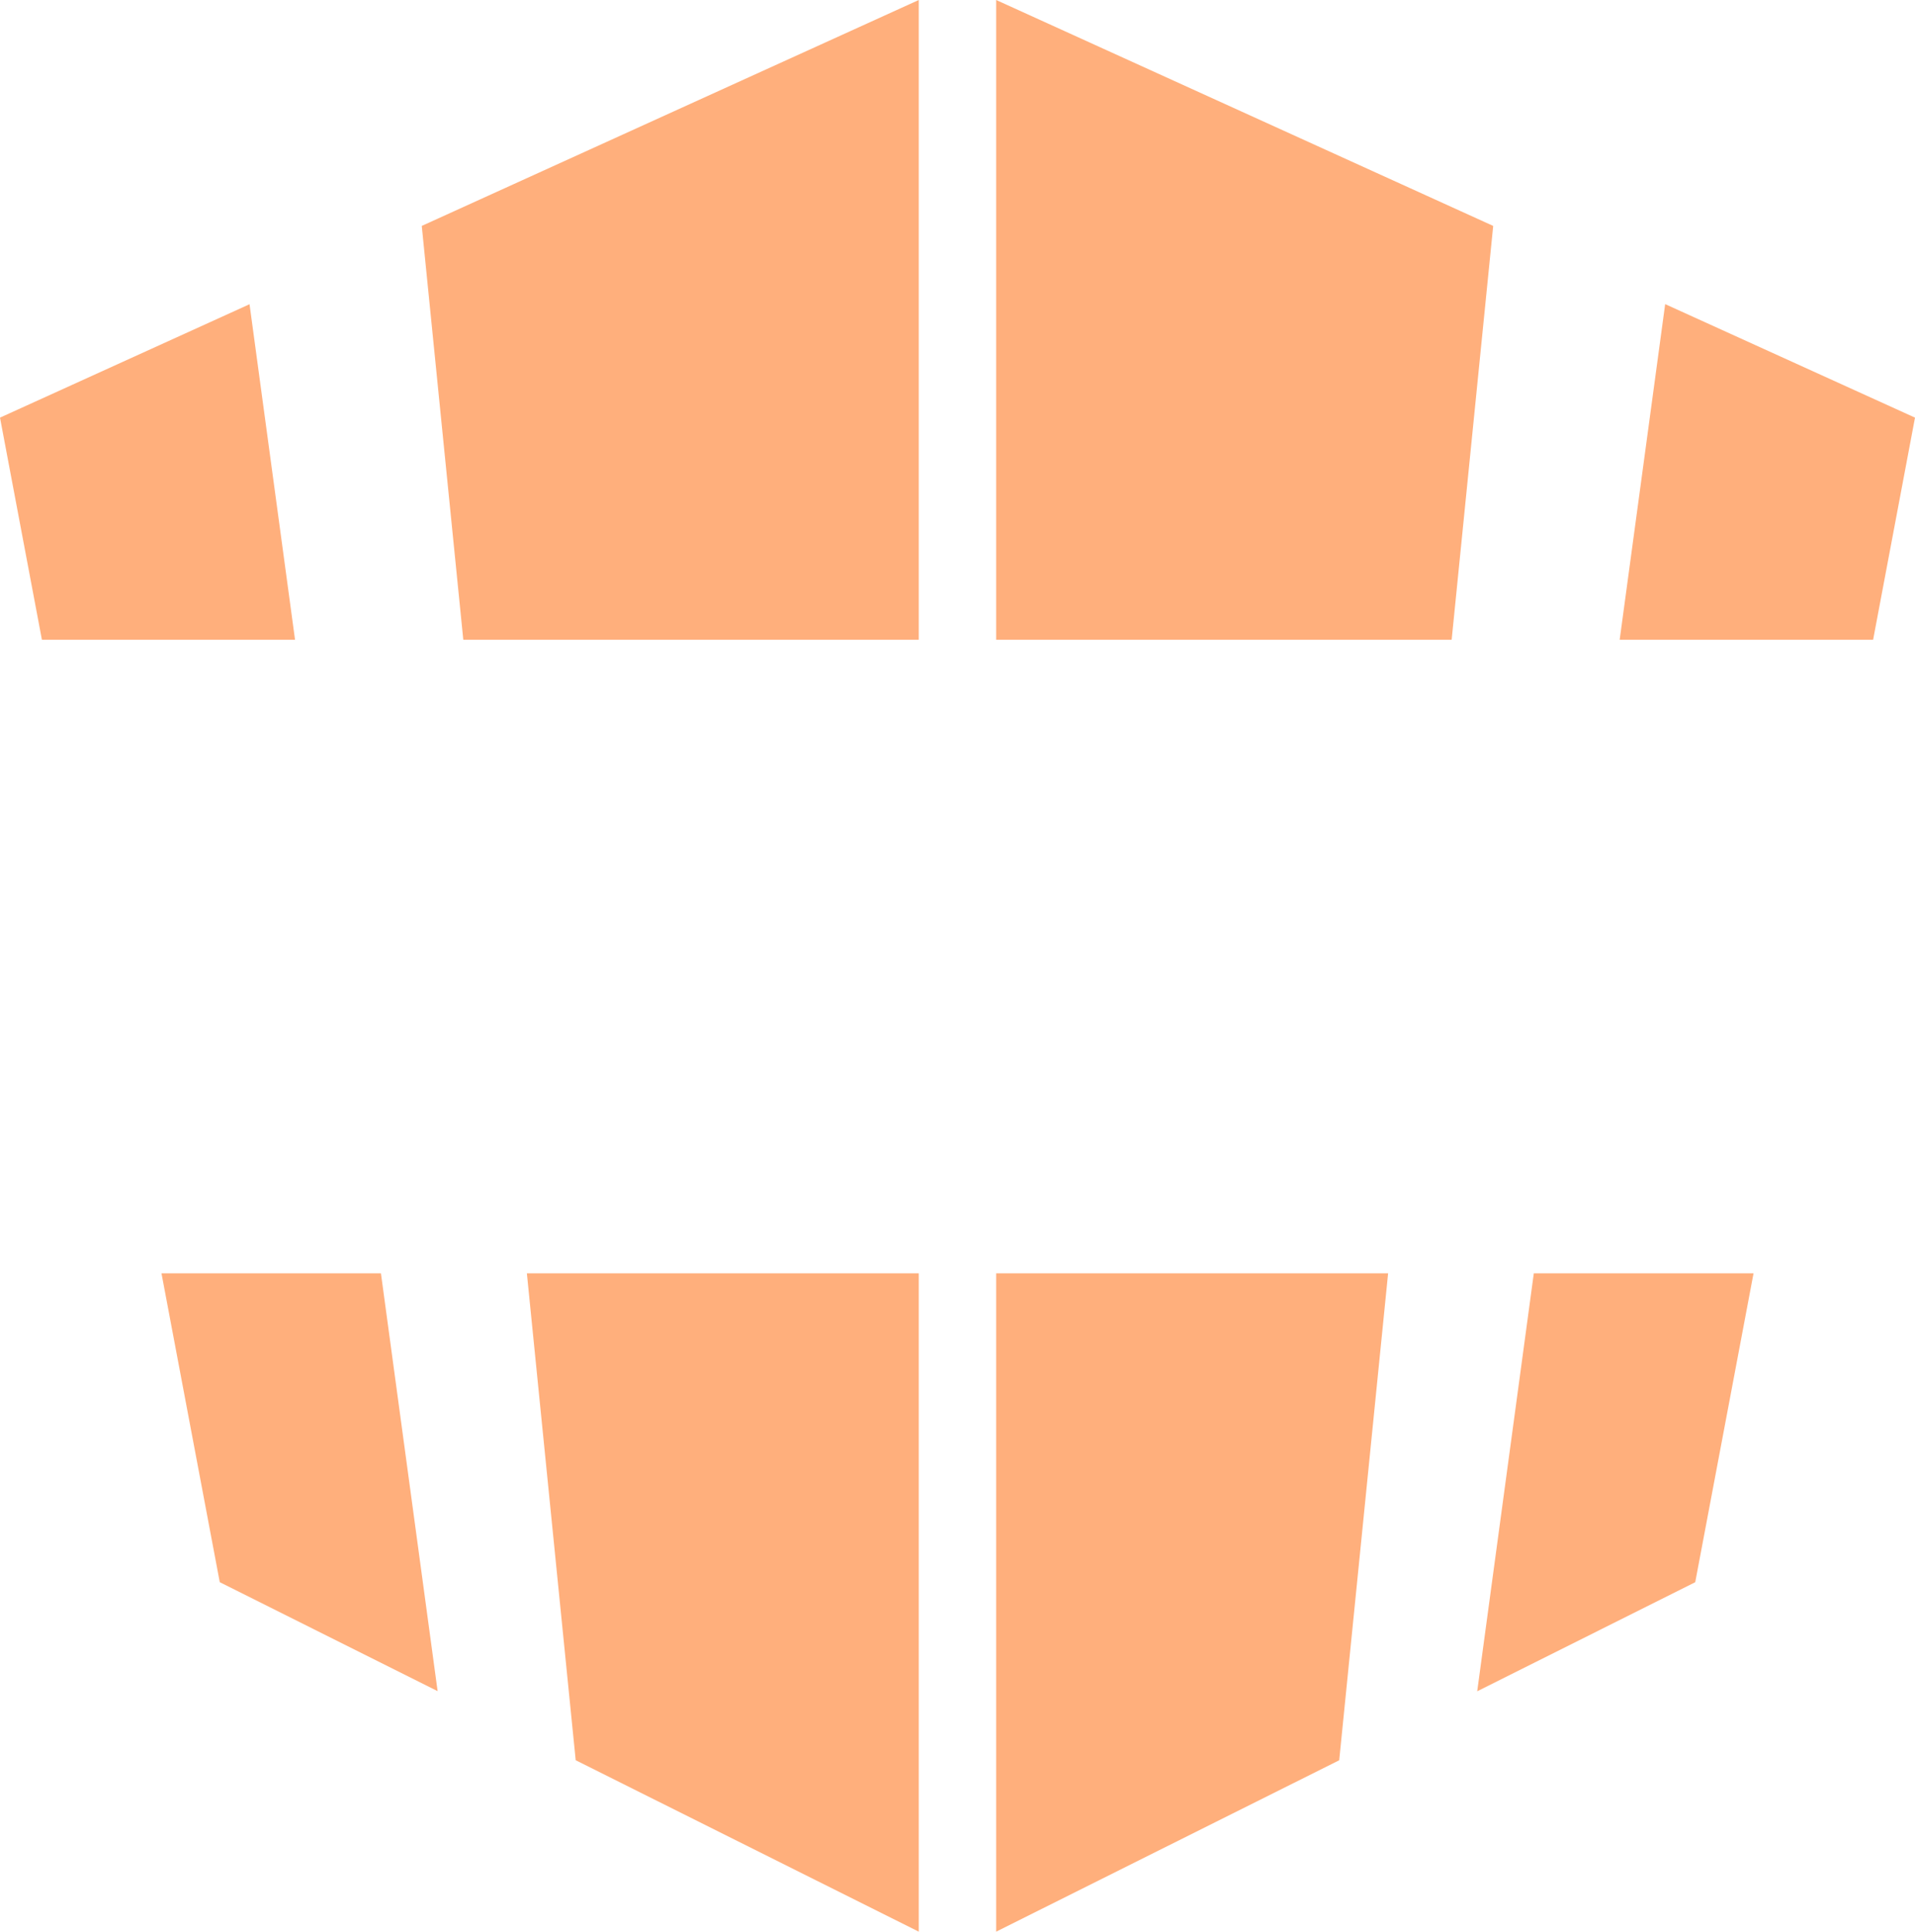 <svg version="1.1" id="图层_1" x="0px" y="0px" width="221.471px" height="223.382px" viewBox="0 0 221.471 223.382" enable-background="new 0 0 221.471 223.382" xml:space="preserve" xmlns="http://www.w3.org/2000/svg" xmlns:xlink="http://www.w3.org/1999/xlink" xmlns:xml="http://www.w3.org/XML/1998/namespace">
  <path fill="#FFAF7C" d="M106.256,73.984H53.58l-4.803-47.858L106.256,0V73.984z M115.207,223.382l39.674-19.821l5.654-56.308
	h-45.328V223.382z M172.689,26.126L115.207,0v73.984h52.678L172.689,26.126z M170.84,195.583l25.215-12.614l6.742-35.715h-25.412
	L170.84,195.583z M66.58,203.557l39.676,19.825v-76.129H60.934L66.58,203.557z M25.416,182.968l25.195,12.6l-6.555-48.314H18.676
	L25.416,182.968z M221.471,48.296L192.578,35.17l-5.262,38.814h29.311L221.471,48.296z M28.859,35.181L0,48.296l4.848,25.688h29.273
	L28.859,35.181z" class="color c1"/>
</svg>